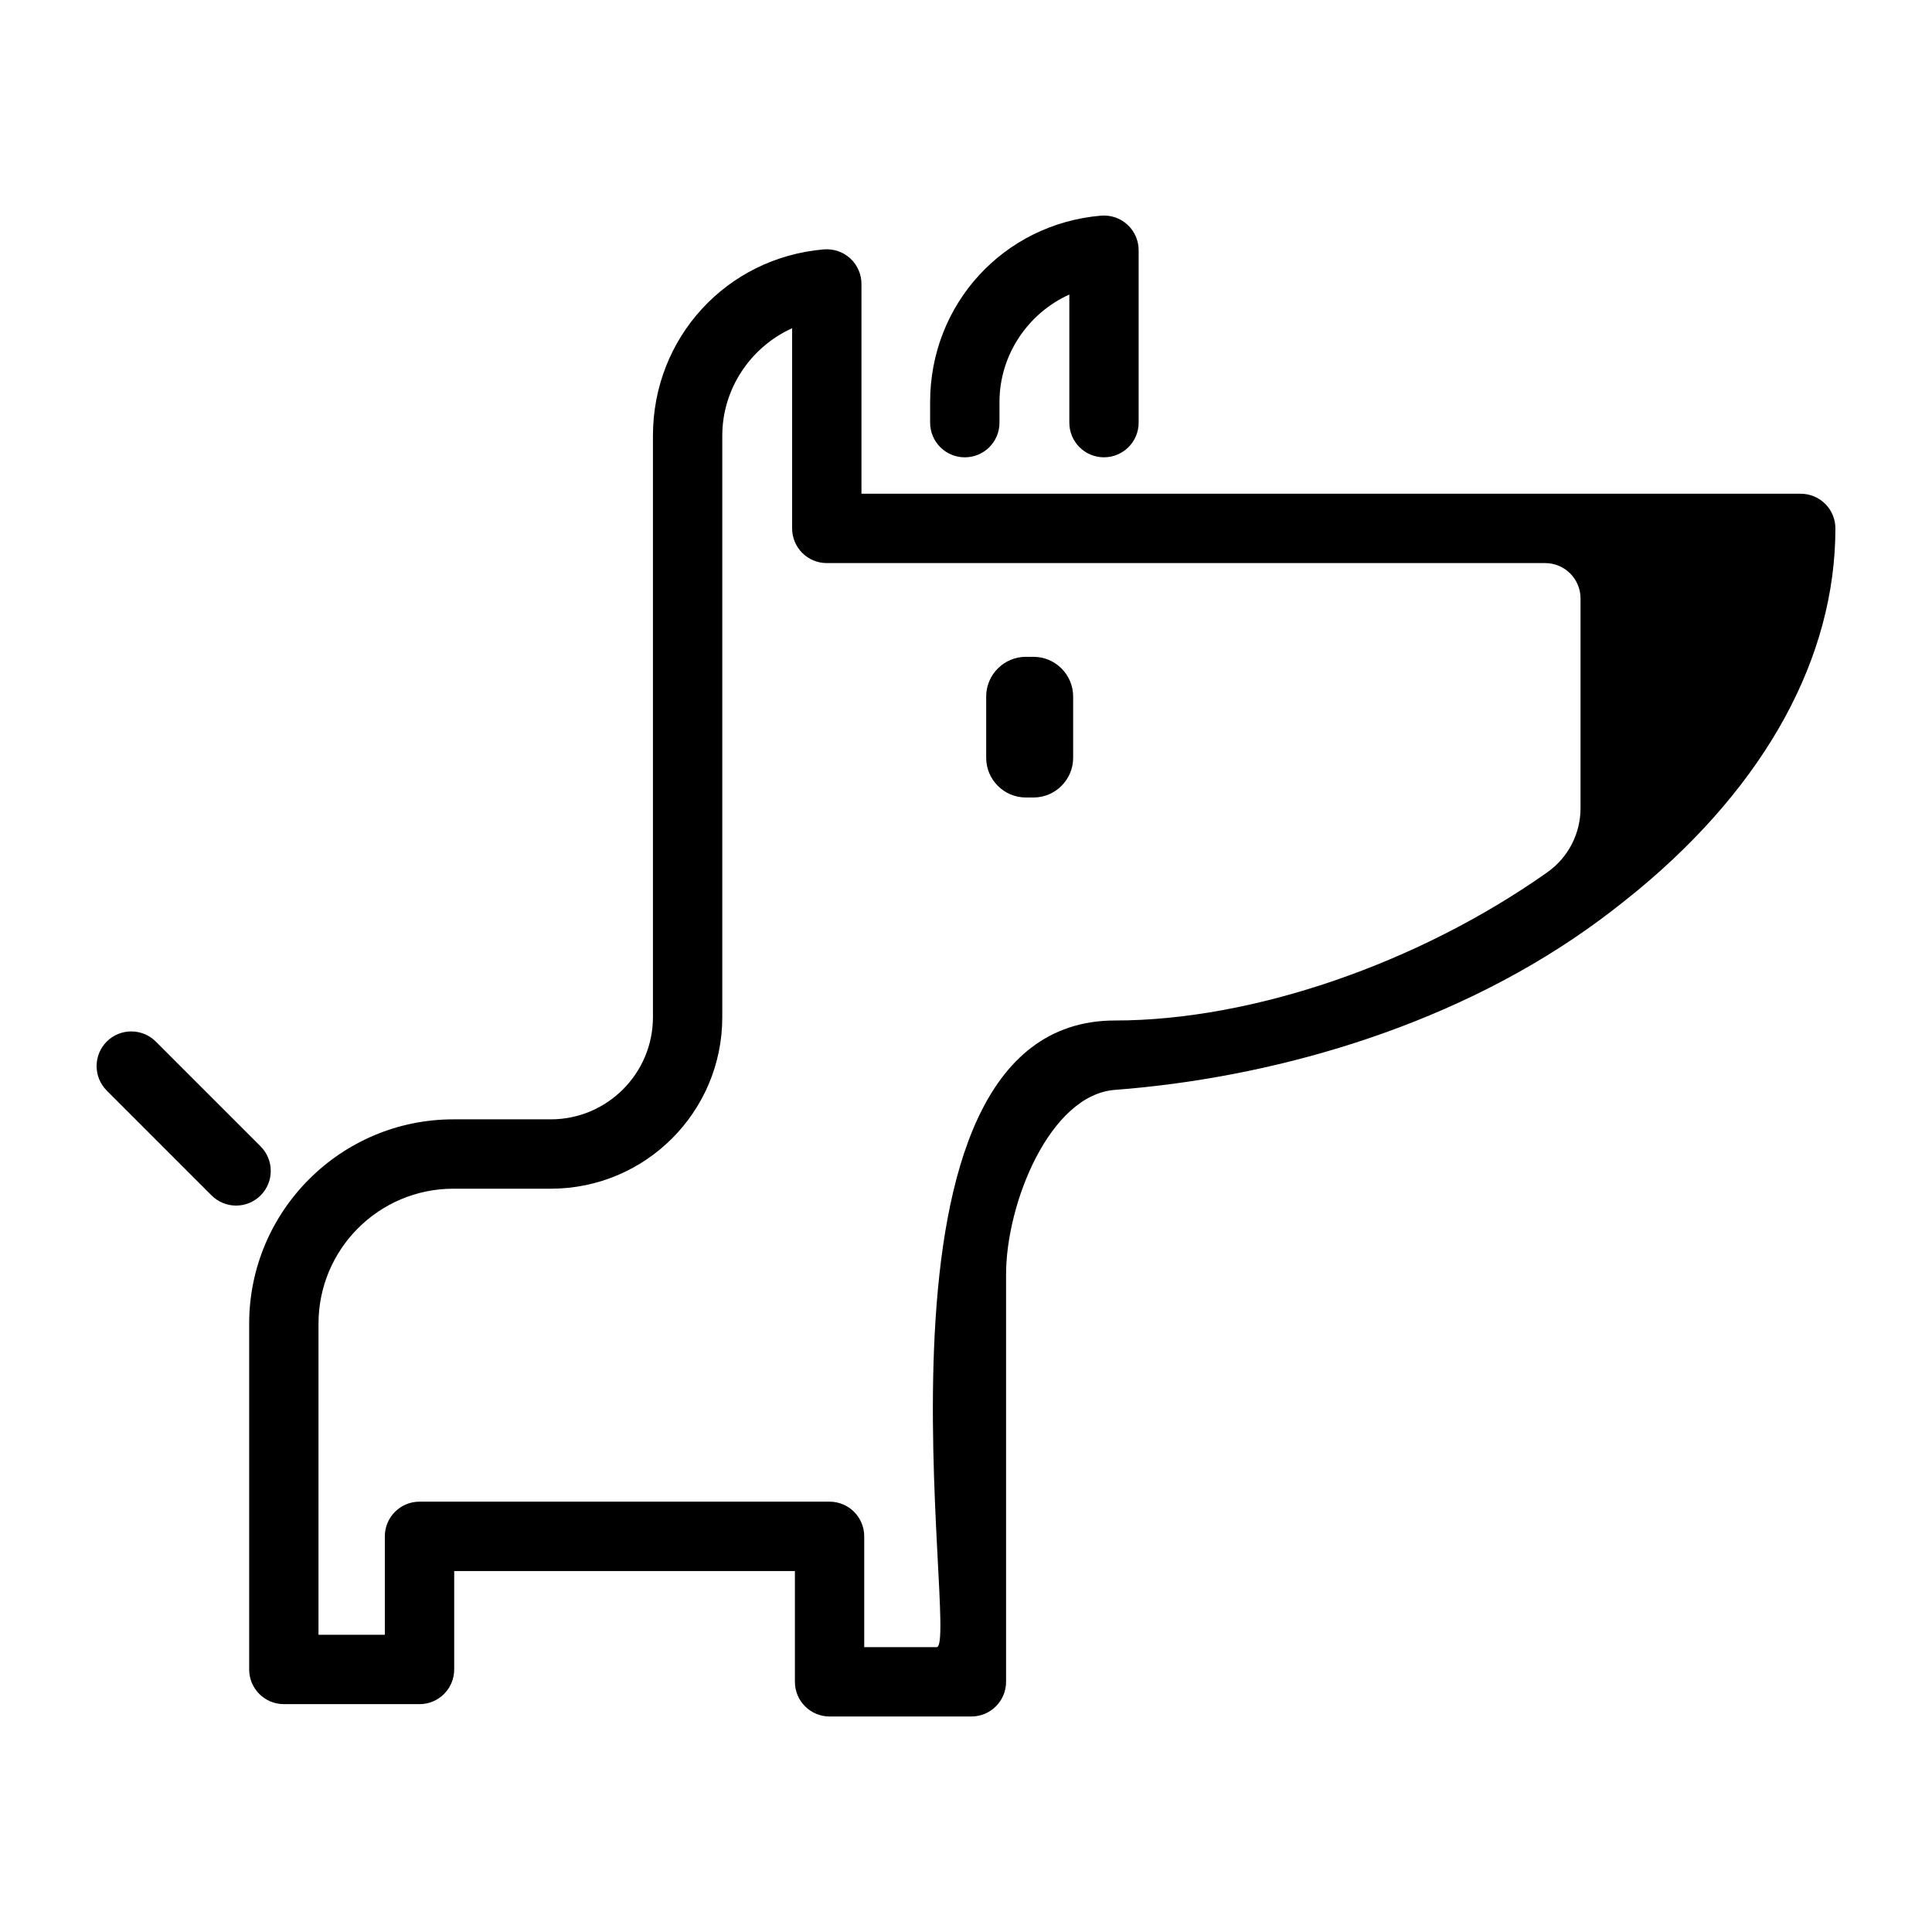 <svg xmlns="http://www.w3.org/2000/svg" xmlns:xlink="http://www.w3.org/1999/xlink" version="1.1" x="0px" y="0px" viewBox="0 0 100 100" style="enable-background:new 0 0 100 100;" xml:space="preserve"><g style="" display="none"><rect x="-610.878" y="-370.879" style="" width="1478.926" height="487.476" display="inline" fill="#D3A7A7"></rect></g><g><path d="M57.141,23.67c0.991,0,1.795-0.803,1.795-1.795V12.95c0-0.503-0.211-0.982-0.581-1.322   c-0.37-0.339-0.864-0.506-1.366-0.466c-5.043,0.431-8.846,4.578-8.846,9.645v1.069c0,0.991,0.803,1.795,1.795,1.795   s1.795-0.803,1.795-1.795v-1.069c0-2.444,1.484-4.602,3.615-5.562v6.631C55.347,22.866,56.15,23.67,57.141,23.67z"></path><path d="M53.494,33.997h-0.397c-1.129,0-2.052,0.923-2.052,2.052v3.177c0,1.129,0.923,2.052,2.052,2.052h0.397   c1.129,0,2.052-0.923,2.052-2.052v-3.177C55.546,34.921,54.622,33.997,53.494,33.997z"></path><path d="M93.205,25.556H60.279h-15.69V23.67v-8.974c0-0.503-0.211-0.982-0.581-1.322c-0.37-0.339-0.866-0.505-1.366-0.466   c-5.043,0.431-8.846,4.578-8.846,9.645v30.095c0,2.916-2.372,5.289-5.289,5.289H23.47c-5.83,0-10.573,4.743-10.573,10.574v17.9   c0,0.991,0.803,1.795,1.795,1.795h7.022c0.991,0,1.795-0.803,1.795-1.795v-5.095h17.635v5.734c0,0.991,0.803,1.795,1.795,1.795   h7.34c0.991,0,1.795-0.803,1.795-1.795c0,0,0-20.925,0-21.091c0-3.666,2.26-9.292,5.64-9.548   c7.897-0.599,17.052-3.109,24.427-8.315c0.862-0.608,1.673-1.235,2.453-1.874c0.067-0.055,0.138-0.11,0.204-0.165   C91.399,40.579,95,34.03,95,27.35C95,26.359,94.197,25.556,93.205,25.556z M81.808,41.832c0,1.32-0.641,2.557-1.72,3.318   l-0.018,0.013c-6.692,4.723-15.258,7.657-22.358,7.658c-13.832,0.002-7.975,32.434-9.229,32.434c0,0-3.751,0-3.751,0v-5.734   c0-0.991-0.803-1.795-1.795-1.795H21.714c-0.991,0-1.795,0.803-1.795,1.795v5.095h-3.433V68.511c0-3.857,3.127-6.984,6.984-6.984   h5.037c4.903,0,8.878-3.975,8.878-8.878V22.553c0-2.444,1.484-4.603,3.615-5.563v10.36c0,0.991,0.803,1.795,1.795,1.795h1.77   h15.714h19.697c1.012,0,1.832,0.82,1.832,1.832V41.832z"></path><path d="M13.489,59.337l-5.426-5.426c-0.701-0.7-1.837-0.7-2.538,0c-0.7,0.701-0.7,1.837,0,2.538l5.426,5.426   c0.351,0.35,0.81,0.526,1.269,0.526s0.918-0.175,1.269-0.526C14.189,61.174,14.189,60.038,13.489,59.337z"></path></g></svg>